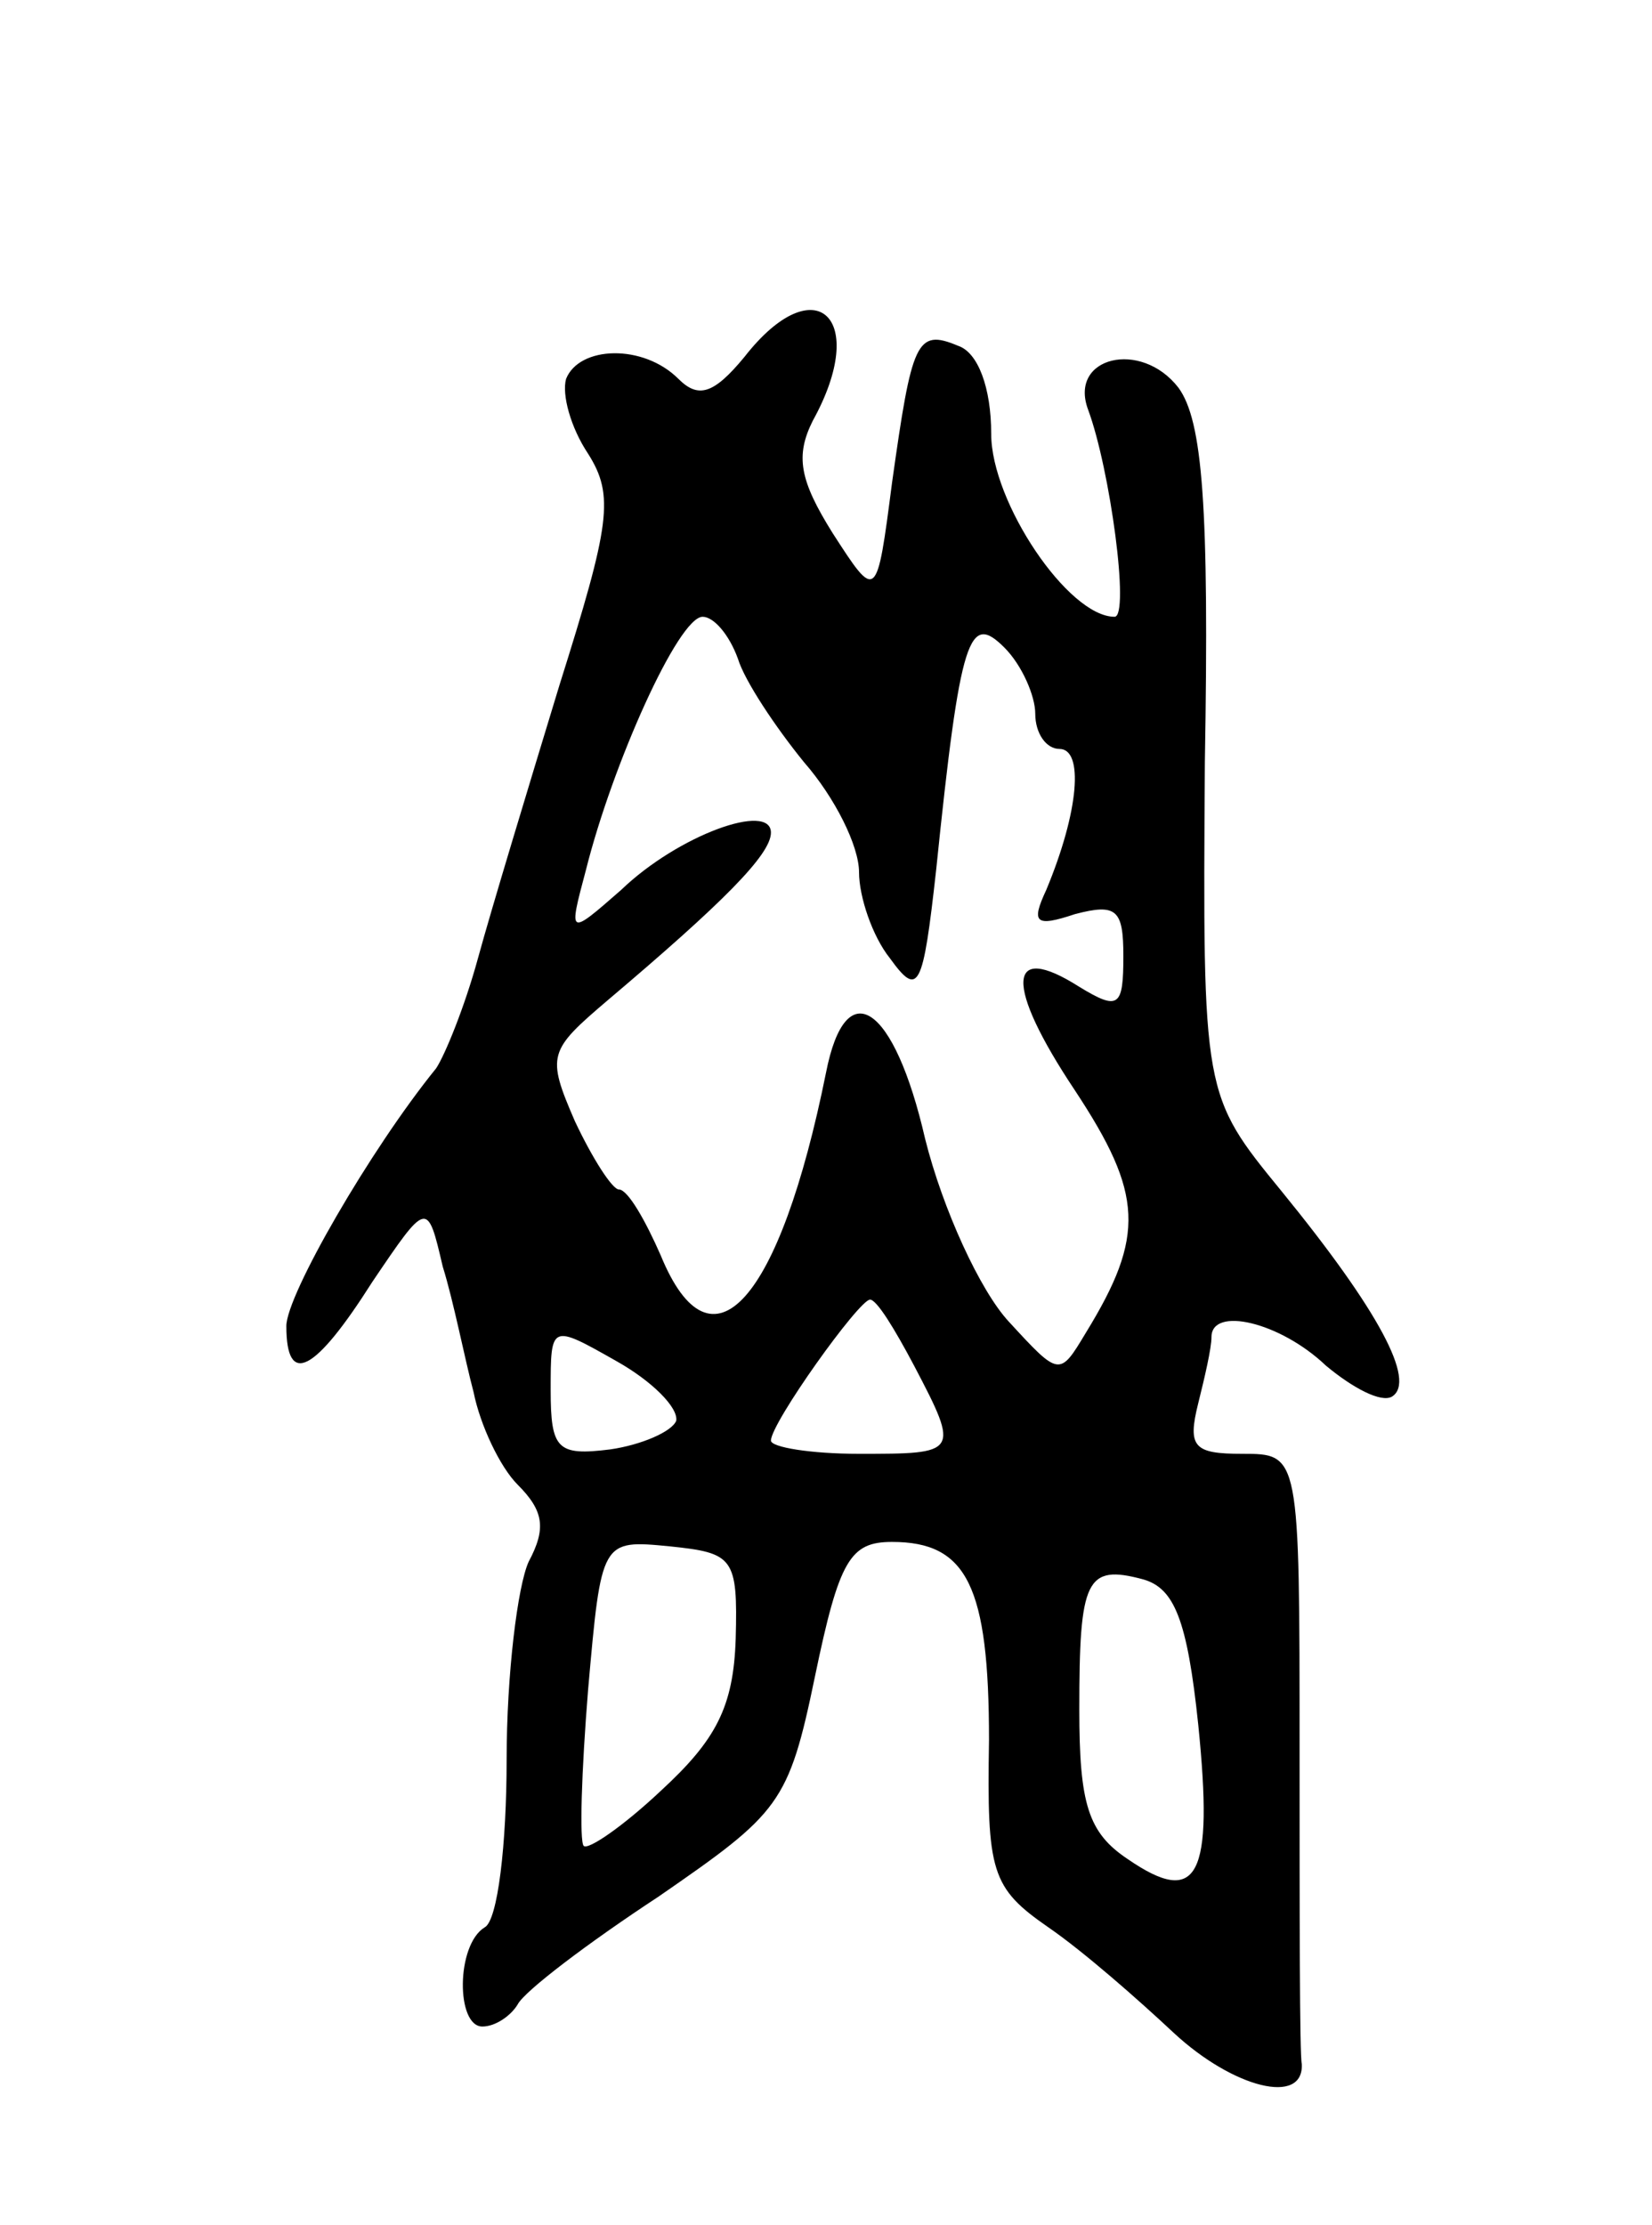 <svg version="1.0" xmlns="http://www.w3.org/2000/svg"
 width="75pt" height="101pt" viewBox="0 0 75 101"
 preserveAspectRatio="xMidYMid meet">
<g transform="translate(0,101) scale(0.1,-0.1)"
fill="#000000" stroke="none">
<path d="M338 848 c-14 -17 -21 -19 -30 -10 -16 16 -45 15 -51 0 -2 -7 2 -22
10 -34 12 -19 10 -32 -13 -105 -14 -46 -31 -102 -37 -124 -6 -22 -15 -44 -19
-50 -30 -37 -68 -103 -68 -117 0 -28 13 -21 39 20 25 37 25 37 32 7 5 -16 10
-42 14 -57 3 -15 12 -34 20 -42 12 -12 13 -20 5 -35 -5 -11 -10 -51 -10 -90 0
-38 -4 -73 -10 -76 -13 -8 -13 -45 -1 -45 6 0 13 5 16 10 3 6 32 28 64 49 55
38 59 42 71 100 11 53 16 61 35 61 34 0 44 -20 44 -90 -1 -60 1 -67 27 -85 16
-11 41 -33 57 -48 27 -25 59 -33 58 -14 -1 4 -1 68 -1 142 0 135 0 135 -26
135 -22 0 -25 3 -20 23 3 12 6 25 6 30 0 14 31 7 52 -13 12 -10 25 -17 30 -14
11 7 -6 39 -50 93 -36 44 -36 44 -35 195 2 116 -1 155 -12 170 -17 22 -50 14
-41 -10 10 -27 19 -94 12 -94 -21 0 -56 52 -56 83 0 21 -6 37 -15 40 -19 8
-21 2 -30 -62 -7 -54 -7 -54 -27 -23 -15 24 -17 35 -9 51 26 47 1 70 -31 29z
m-3 -137 c3 -10 17 -31 30 -47 14 -16 25 -38 25 -50 0 -11 6 -29 14 -39 13
-18 15 -14 21 40 11 107 15 117 31 101 8 -8 14 -22 14 -30 0 -9 5 -16 11 -16
11 0 9 -28 -6 -64 -7 -15 -5 -17 13 -11 19 5 22 2 22 -19 0 -23 -2 -25 -20
-14 -33 21 -34 1 -2 -47 31 -47 32 -66 5 -110 -12 -20 -12 -20 -35 5 -13 14
-30 51 -38 83 -14 61 -36 76 -45 30 -21 -104 -52 -139 -75 -83 -7 16 -15 30
-19 30 -3 0 -12 14 -20 31 -13 30 -12 32 15 55 52 44 74 66 74 76 0 14 -42 -1
-68 -26 -24 -21 -24 -21 -16 9 12 48 42 115 53 115 5 0 12 -8 16 -19z m80
-321 c21 -40 20 -40 -25 -40 -22 0 -40 3 -40 6 0 8 40 64 45 64 3 0 11 -13 20
-30z m-108 -25 c-2 -5 -16 -11 -30 -13 -24 -3 -27 0 -27 27 0 30 0 30 30 13
16 -9 28 -21 27 -27z m27 -99 c-1 -31 -9 -46 -34 -69 -17 -16 -33 -27 -35 -25
-2 2 -1 34 2 71 6 68 6 68 37 65 29 -3 31 -5 30 -42z m210 -39 c7 -69 0 -83
-32 -61 -18 12 -22 25 -22 68 0 59 3 66 29 59 14 -4 20 -18 25 -66z"/>
</g>
</svg>
